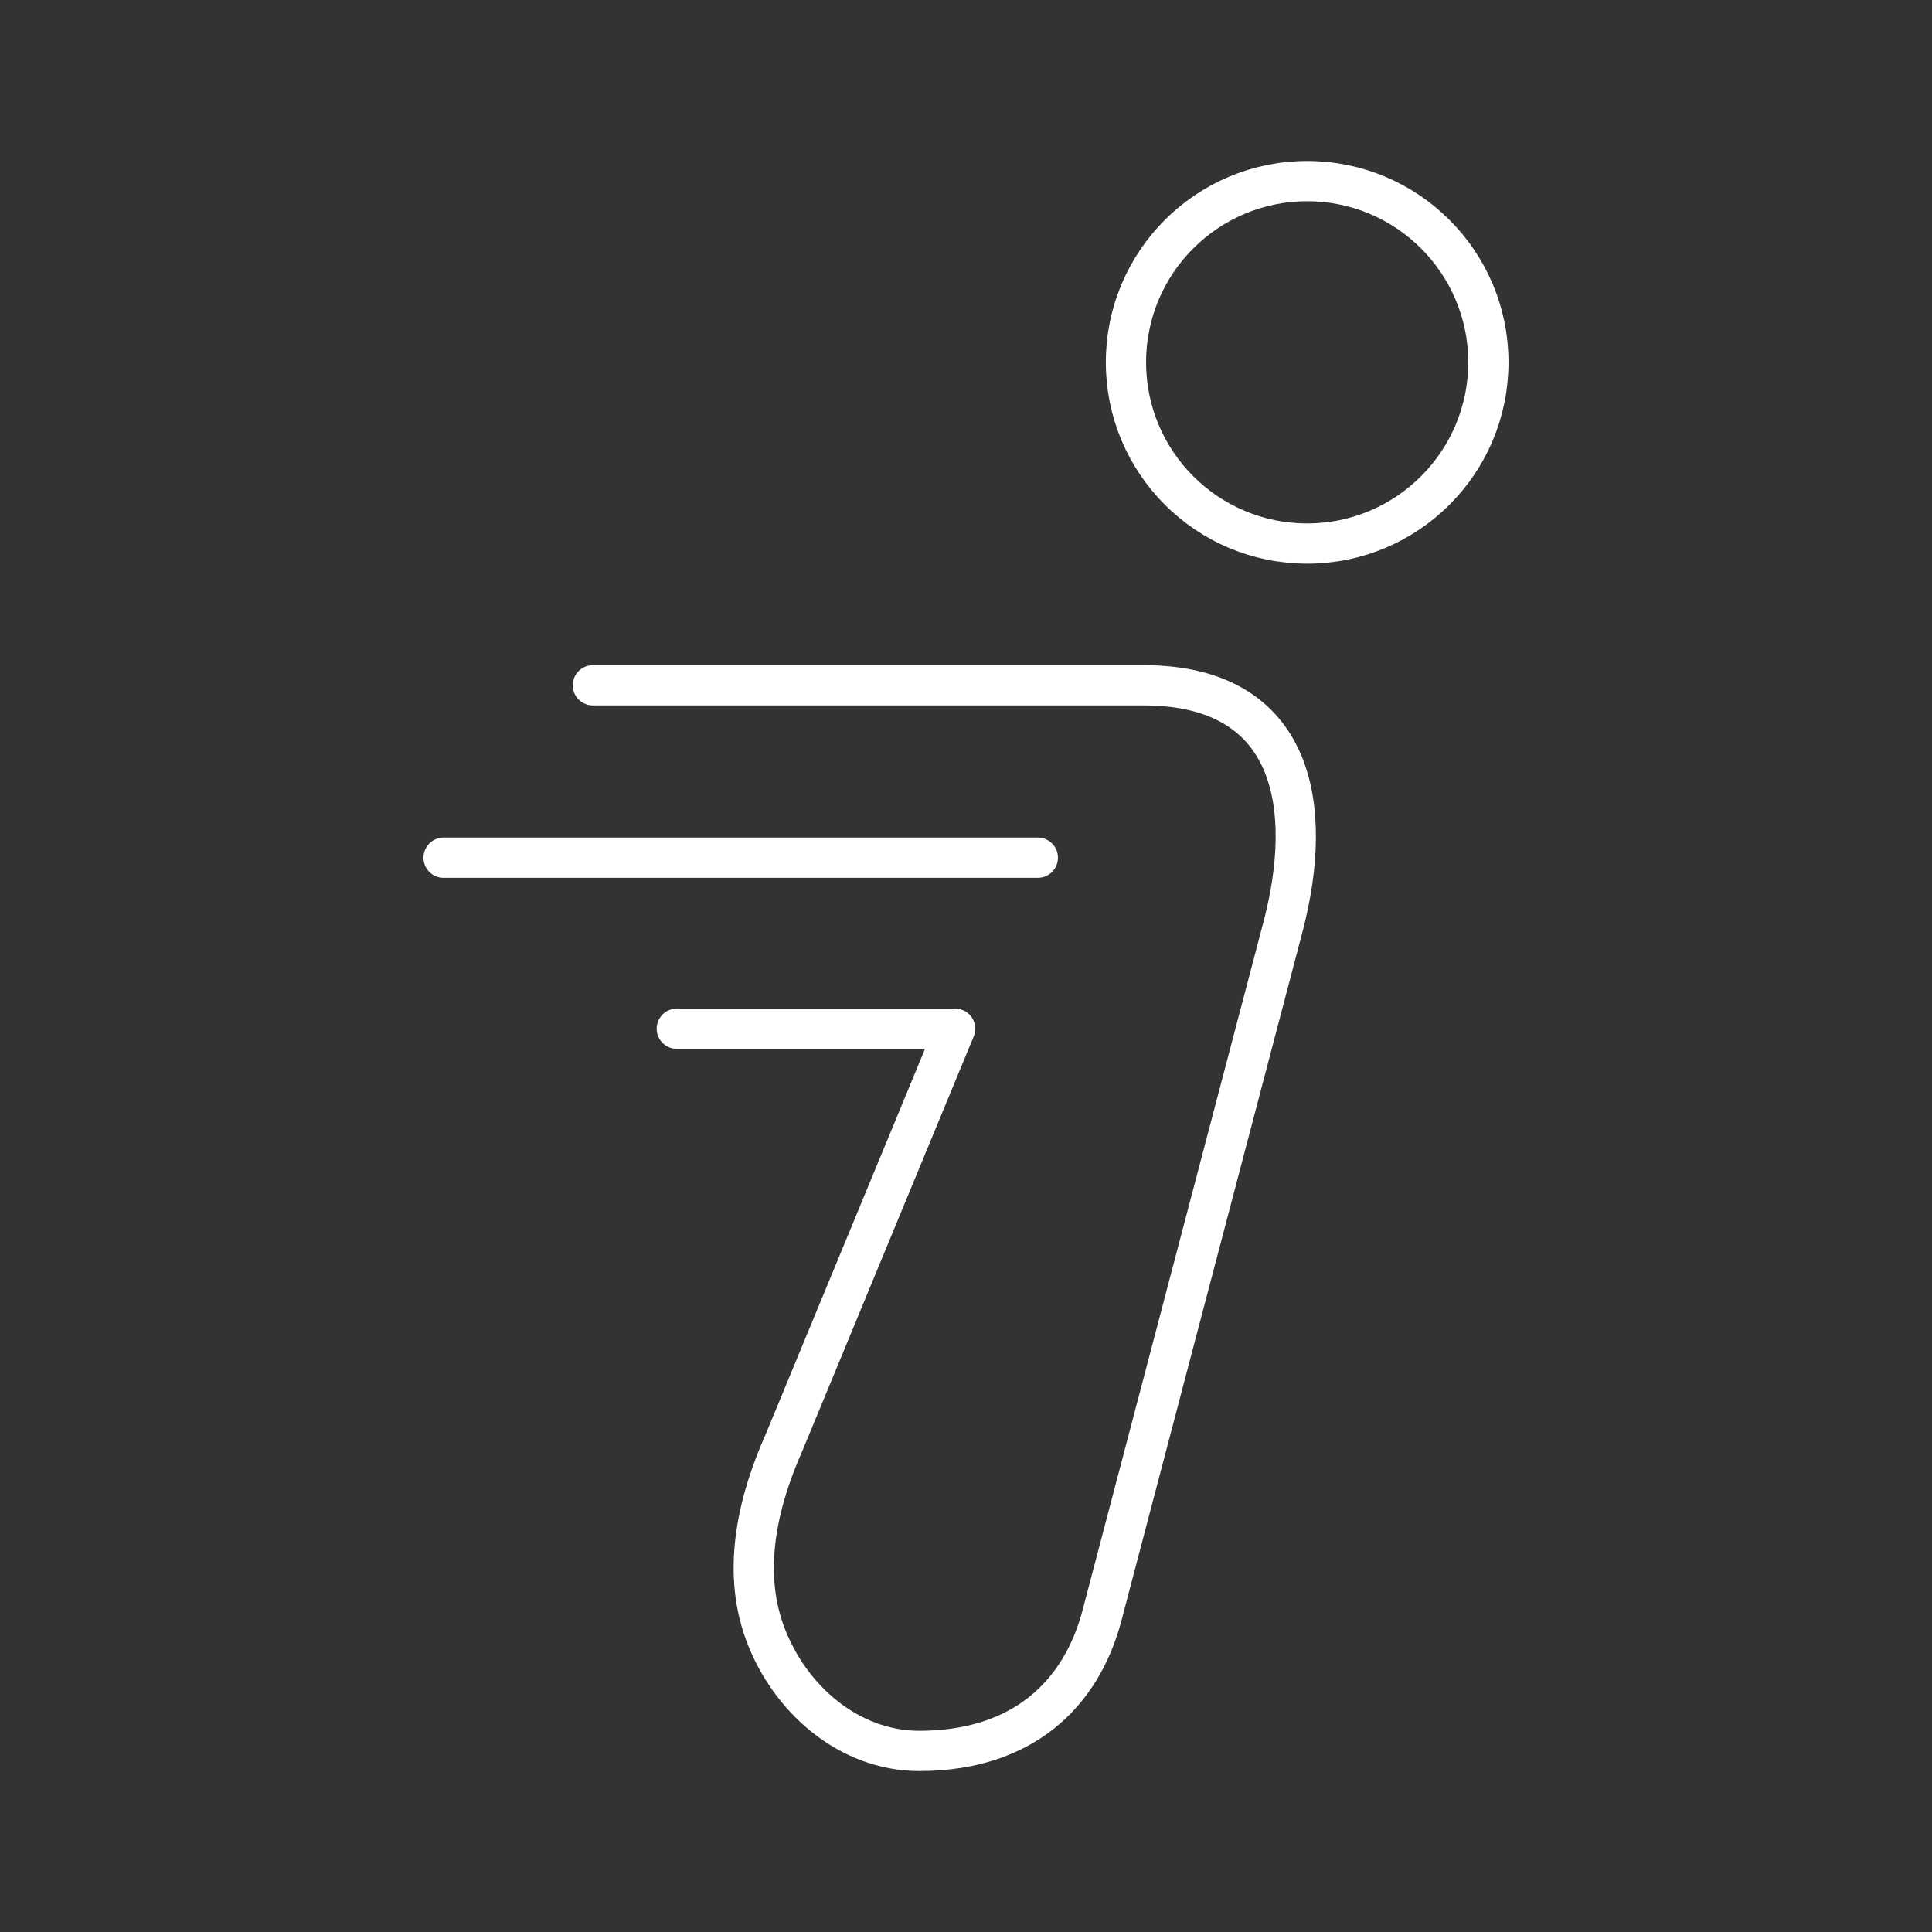 <?xml version="1.0" encoding="UTF-8"?><svg id="a" xmlns="http://www.w3.org/2000/svg" viewBox="0 0 48 48"><rect x="0" y="0" width="48" height="48" fill="#333333" stroke="none"/><defs><style>.b{fill:none;stroke:#fff;stroke-linecap:round;stroke-linejoin:round;}</style></defs><circle class="b" cx="32.476" cy="9.002" r="4.502"/><path class="b" d="M14.73,17.026h13.679c3.761,0,4.251,3.016,3.466,6.003l-4.495,17.101c-.522,1.983-1.99,3.371-4.543,3.371-1.75,0-3.24-1.301-3.838-2.945s-.108-3.395.483-4.723l4.248-10.275h-6.915"/><path class="b" d="M25.784,21.309h-14.763"/></svg>